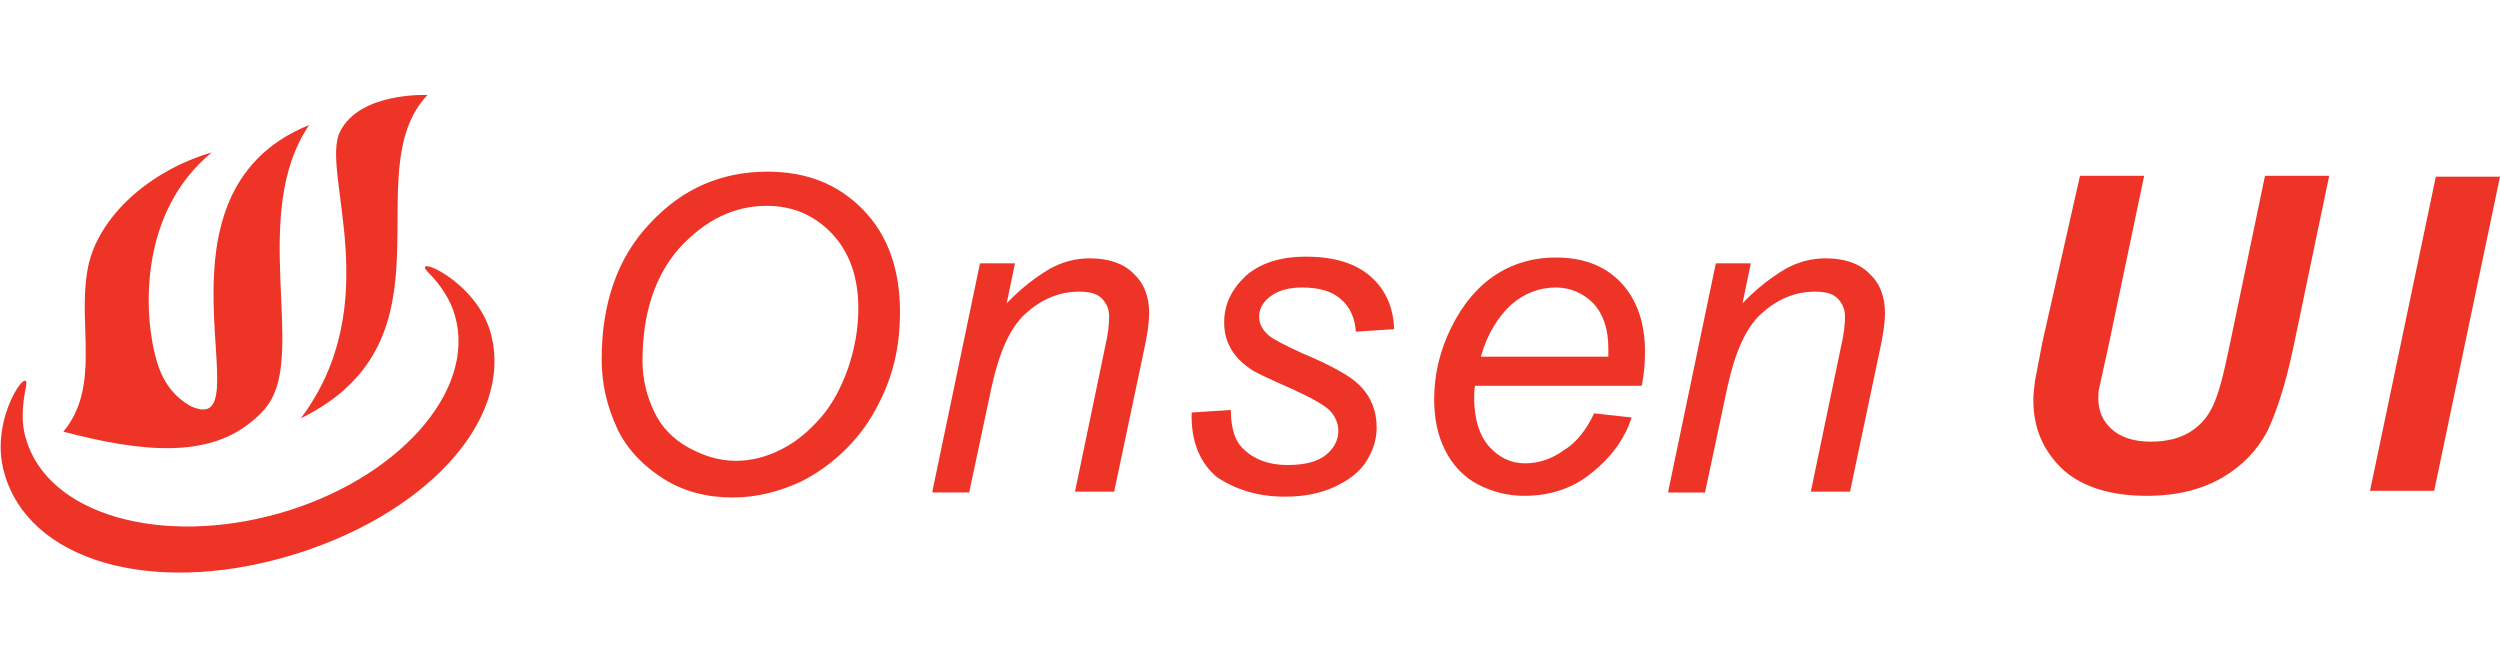 <svg id="Layer_1" xmlns="http://www.w3.org/2000/svg" viewBox="-575 347 300 80"><style>.st0{fill:#ed3427}</style><g id="icn_frameworkssvg"><path id="path-3" class="st0" d="M-540.6 413.8c-16.3 4.7-31 .5-33.9-10.1-1.9-6.6 3.3-13.4 2.6-10.2-.4 2-.6 4.2 0 6.1 2.6 9.2 16.3 13 30.4 9 14.1-4 23.7-14.6 21.1-23.7-.5-1.9-1.8-3.8-3.2-5.2-2.3-2.3 5.7.8 7.5 7.3 2.8 10.6-8.2 22.1-24.5 26.8zm1.7-16.6c10.4-13.9 2.3-29.6 4.7-34.4 2.4-4.8 10.5-4.4 10.5-4.4-8.8 9.3 4.1 29.3-15.2 38.8zm-3.9-1.7c-.6.9-1.3 1.5-1.9 2-5.3 4.5-13.2 3.8-22.7 1.3 4.5-5.4 1.7-12.7 2.9-19.4 1.1-6.4 7.6-12 14.9-14.1-9 7.4-8.1 20-6.6 25 .8 2.8 2.3 4.4 4 5.4 9.3 4.4-6.5-25.3 14.3-33.7-7.2 10.6-.4 27.2-4.9 33.5z"/></g><path class="st0" d="M-502.8 390.1c0-6.7 1.9-12.2 5.8-16.3 3.9-4.2 8.6-6.2 14.1-6.2 4.7 0 8.5 1.5 11.5 4.6 3 3.1 4.4 7.2 4.4 12.3 0 3.7-.7 7.1-2.2 10.2-1.1 2.4-2.5 4.4-4.2 6.1-1.7 1.7-3.5 3-5.5 4-2.6 1.2-5.3 1.9-8.2 1.9-3 0-5.8-.7-8.2-2.2s-4.4-3.5-5.6-6c-1.3-2.8-1.9-5.5-1.9-8.4zm4.9.2c0 2.2.5 4.2 1.4 6.1.9 1.9 2.3 3.3 4.1 4.3 1.8 1 3.7 1.6 5.7 1.6 1.9 0 3.8-.5 5.5-1.4 1.8-.9 3.3-2.2 4.7-3.8 1.4-1.6 2.5-3.7 3.3-6 .8-2.4 1.2-4.7 1.2-7.1 0-3.8-1.1-6.8-3.2-9s-4.7-3.3-7.8-3.3c-3.9 0-7.4 1.7-10.5 5.1-2.9 3.3-4.4 7.8-4.4 13.5zM-463.1 405.9l5.7-27.3h4.2l-1 4.8c1.8-1.9 3.6-3.2 5.1-4.1 1.6-.9 3.2-1.3 4.9-1.3 2.2 0 4 .6 5.2 1.8 1.3 1.2 1.9 2.8 1.9 4.8 0 1-.2 2.6-.7 4.8l-3.5 16.6h-4.7l3.6-17.3c.4-1.7.5-2.9.5-3.7 0-.9-.3-1.6-.9-2.2-.6-.6-1.5-.8-2.7-.8-2.4 0-4.5.9-6.4 2.6-1.9 1.7-3.2 4.7-4.1 8.8l-2.7 12.7h-4.4zM-432 396.5l4.7-.3c0 1.3.2 2.5.6 3.4.4.9 1.2 1.7 2.3 2.3 1.1.6 2.4.9 3.9.9 2.1 0 3.6-.4 4.6-1.2 1-.8 1.5-1.8 1.5-2.9 0-.8-.3-1.6-.9-2.3-.6-.7-2.2-1.6-4.6-2.7-2.5-1.1-4-1.8-4.7-2.2-1.1-.7-2-1.5-2.6-2.5-.6-1-.9-2-.9-3.3 0-2.2.9-4 2.6-5.6 1.7-1.5 4.1-2.3 7.2-2.3 3.4 0 6 .8 7.8 2.4 1.8 1.6 2.7 3.7 2.8 6.3l-4.6.3c-.1-1.6-.7-3-1.8-3.9-1.1-1-2.7-1.4-4.7-1.4-1.6 0-2.9.4-3.8 1.1-.9.7-1.3 1.5-1.3 2.4 0 .9.4 1.6 1.2 2.3.5.4 1.8 1.1 4 2.1 3.6 1.5 5.8 2.8 6.7 3.7 1.5 1.4 2.2 3.2 2.2 5.2 0 1.4-.4 2.7-1.2 4-.8 1.3-2.1 2.3-3.8 3.1-1.7.8-3.7 1.2-6 1.2-3.2 0-5.8-.8-8.1-2.3-2.1-1.7-3.2-4.3-3.1-7.8zM-383.7 396.6l4.5.5c-.7 2.2-2.1 4.4-4.5 6.4-2.3 2-5.1 3-8.4 3-2 0-3.9-.5-5.6-1.4-1.7-.9-3-2.3-3.9-4.1-.9-1.8-1.3-3.8-1.3-6.1 0-3 .7-5.9 2.1-8.7 1.4-2.8 3.2-4.9 5.4-6.3 2.2-1.4 4.6-2 7.1-2 3.3 0 5.9 1 7.8 3 1.9 2 2.9 4.8 2.9 8.3 0 1.3-.1 2.7-.4 4.1h-20c-.1.5-.1 1-.1 1.4 0 2.6.6 4.5 1.8 5.9 1.2 1.3 2.6 2 4.3 2 1.6 0 3.2-.5 4.7-1.6 1.5-.9 2.7-2.5 3.6-4.4zm-13.6-6.8h15.3v-1c0-2.3-.6-4.1-1.8-5.4-1.2-1.2-2.7-1.9-4.5-1.9-2 0-3.8.7-5.4 2.1-1.5 1.4-2.8 3.4-3.6 6.2zM-374.8 405.9l5.7-27.3h4.2l-1 4.8c1.8-1.9 3.6-3.2 5.1-4.1 1.6-.9 3.2-1.3 4.9-1.3 2.2 0 4 .6 5.2 1.8 1.3 1.2 1.9 2.8 1.9 4.8 0 1-.2 2.6-.7 4.8L-353 406h-4.7l3.6-17.3c.4-1.7.5-2.9.5-3.7 0-.9-.3-1.6-.9-2.2-.6-.6-1.5-.8-2.7-.8-2.4 0-4.5.9-6.4 2.6-1.9 1.7-3.2 4.7-4.1 8.8l-2.7 12.7h-4.4zM-325.4 368.1h7.7l-4.3 20.5-1.1 5c-.1.4-.1.8-.1 1.2 0 1.5.5 2.7 1.6 3.7s2.7 1.5 4.7 1.5c1.9 0 3.4-.4 4.6-1.1 1.2-.7 2.2-1.8 2.8-3.1.7-1.4 1.3-3.7 2-7.1l4.3-20.6h7.7l-4.3 20.6c-.9 4.3-2 7.7-3.1 10-1.2 2.3-3 4.2-5.4 5.6-2.4 1.4-5.4 2.2-9.1 2.2-4.4 0-7.8-1.1-10.1-3.2-2.3-2.2-3.5-4.9-3.5-8.3 0-.7.1-1.5.2-2.3.1-.5.4-2.1.9-4.7l4.5-19.9zM-290.6 405.9l7.9-37.7h7.7l-7.9 37.7h-7.7z"/></svg>